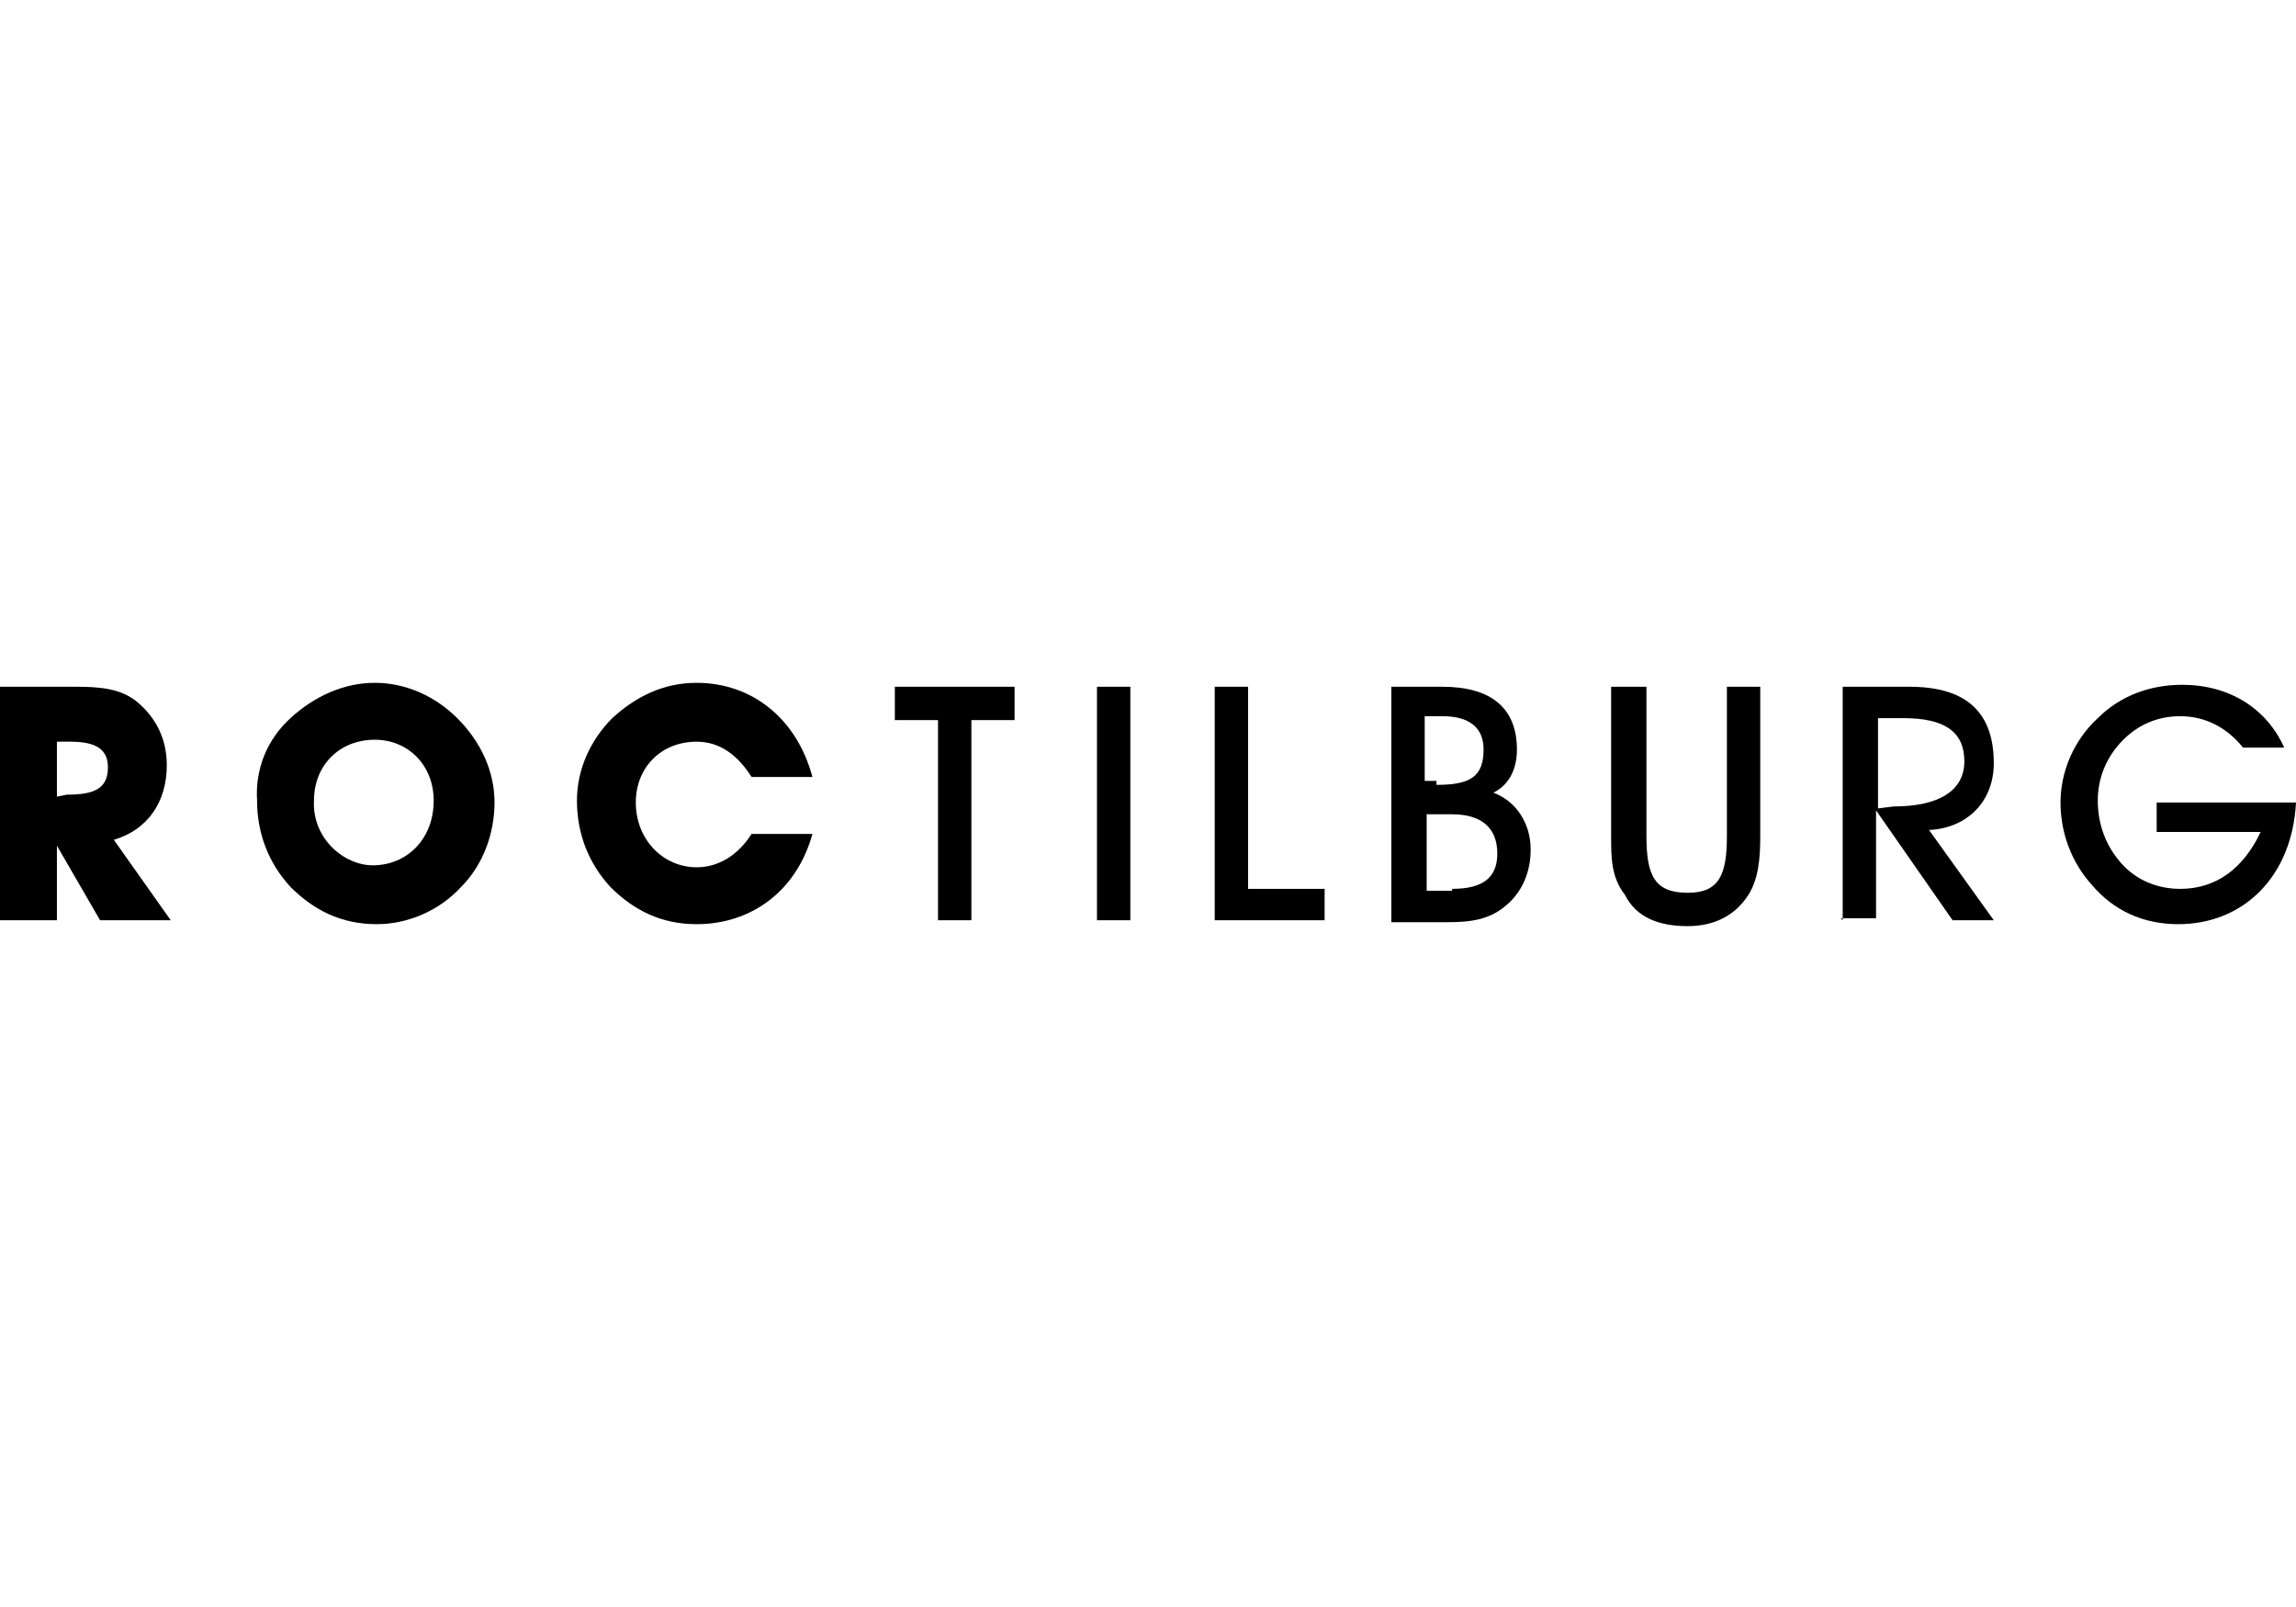 <svg class="roc" enable-background="new 0 0 117 12.3" height="175" viewBox="0 0 117 12.3" width="250" xmlns="http://www.w3.org/2000/svg"><path class="R" d="m0 12.1v-11.9h3.9c1.2 0 2.2.1 3 .7 1 .8 1.6 1.9 1.6 3.3 0 1.9-1 3.3-2.7 3.8l2.9 4.1h-3.6l-2.2-3.8v3.8zm3.4-6.4c1.4 0 2.1-.3 2.1-1.4 0-.9-.6-1.3-1.9-1.3h-.7v2.8z"/><path class="O" d="m14.8 1.8c1.2-1.1 2.7-1.8 4.3-1.8s3.1.7 4.2 1.8c1.2 1.2 1.9 2.7 1.9 4.3s-.6 3.2-1.7 4.3c-1.1 1.2-2.7 1.9-4.3 1.9-1.8 0-3.2-.7-4.4-1.9-1.1-1.2-1.7-2.7-1.7-4.4-.1-1.6.5-3.1 1.7-4.2m4.2 7.5c1.7 0 3.1-1.3 3.1-3.3 0-1.8-1.3-3.1-3-3.1-1.8 0-3.1 1.3-3.1 3.1-.1 1.9 1.5 3.3 3 3.3z"/><path class="C" d="m35.5 12.3c-1.8 0-3.2-.7-4.4-1.9-1.1-1.2-1.7-2.7-1.7-4.4 0-1.6.7-3.1 1.8-4.2 1.2-1.1 2.6-1.8 4.3-1.8 2.8 0 5.1 1.8 5.9 4.8h-3.1c-.7-1.1-1.6-1.8-2.8-1.8-1.8 0-3.1 1.3-3.1 3.1 0 1.9 1.4 3.3 3.1 3.3 1.1 0 2.1-.6 2.8-1.7h3.1c-.8 2.9-3.1 4.6-5.9 4.6"/><path class="t" d="m47.8 12.1v-10.2h-2.2v-1.7h6.1v1.7h-2.2v10.2z"/><path class="i" d="m55.9.2h1.7v11.9h-1.7z"/><path class="l" d="m61.9 12.1v-11.9h1.7v10.3h3.9v1.6z"/><path class="b" d="m77.3 3.4c0 1-.4 1.8-1.2 2.2 1.1.4 1.9 1.5 1.9 2.9 0 1.1-.4 2.1-1.2 2.8-.9.8-1.9.9-3.1.9h-2.8v-12h2.6c2.5 0 3.8 1.1 3.8 3.2m-3.3 7.1c1.6 0 2.3-.6 2.3-1.8 0-1.3-.8-2-2.3-2h-1.3v3.9h1.3zm-.8-5.3c1.7 0 2.4-.4 2.4-1.8 0-1.1-.7-1.7-2.1-1.7h-.9v3.3h.6z"/><path class="u" d="m83.9.2v7.6c0 2 .4 2.9 2.1 2.9 1.6 0 2-.9 2-2.9v-7.6h1.7v7.6c0 1.2-.1 2.2-.6 3-.7 1.1-1.8 1.6-3.1 1.6-1.4 0-2.6-.4-3.2-1.6-.7-.9-.7-1.9-.7-3v-7.6z"/><path class="r" d="m93.9 12.1v-11.9h3.4c2.9 0 4.3 1.3 4.3 3.9 0 1.9-1.3 3.3-3.3 3.4l3.3 4.6h-2.1l-3.9-5.6v5.5h-1.8zm2.6-5.8c2.3 0 3.6-.8 3.6-2.3s-1-2.2-3.1-2.2h-1.3v4.6z"/><path class="g" d="m117 6.1c-.2 3.8-2.7 6.2-6 6.2-1.8 0-3.3-.7-4.4-2-1-1.1-1.6-2.6-1.6-4.2s.7-3.2 1.9-4.3c1.1-1.1 2.6-1.7 4.3-1.7 2.4 0 4.3 1.2 5.2 3.2h-2.1c-.8-1-1.9-1.6-3.2-1.6-1.1 0-2.1.4-2.9 1.2-.9.9-1.3 2-1.3 3.1 0 1.2.4 2.3 1.2 3.2s1.9 1.3 3 1.3c1.8 0 3.2-1 4.1-2.9h-5.3v-1.5z"/>
   </svg>